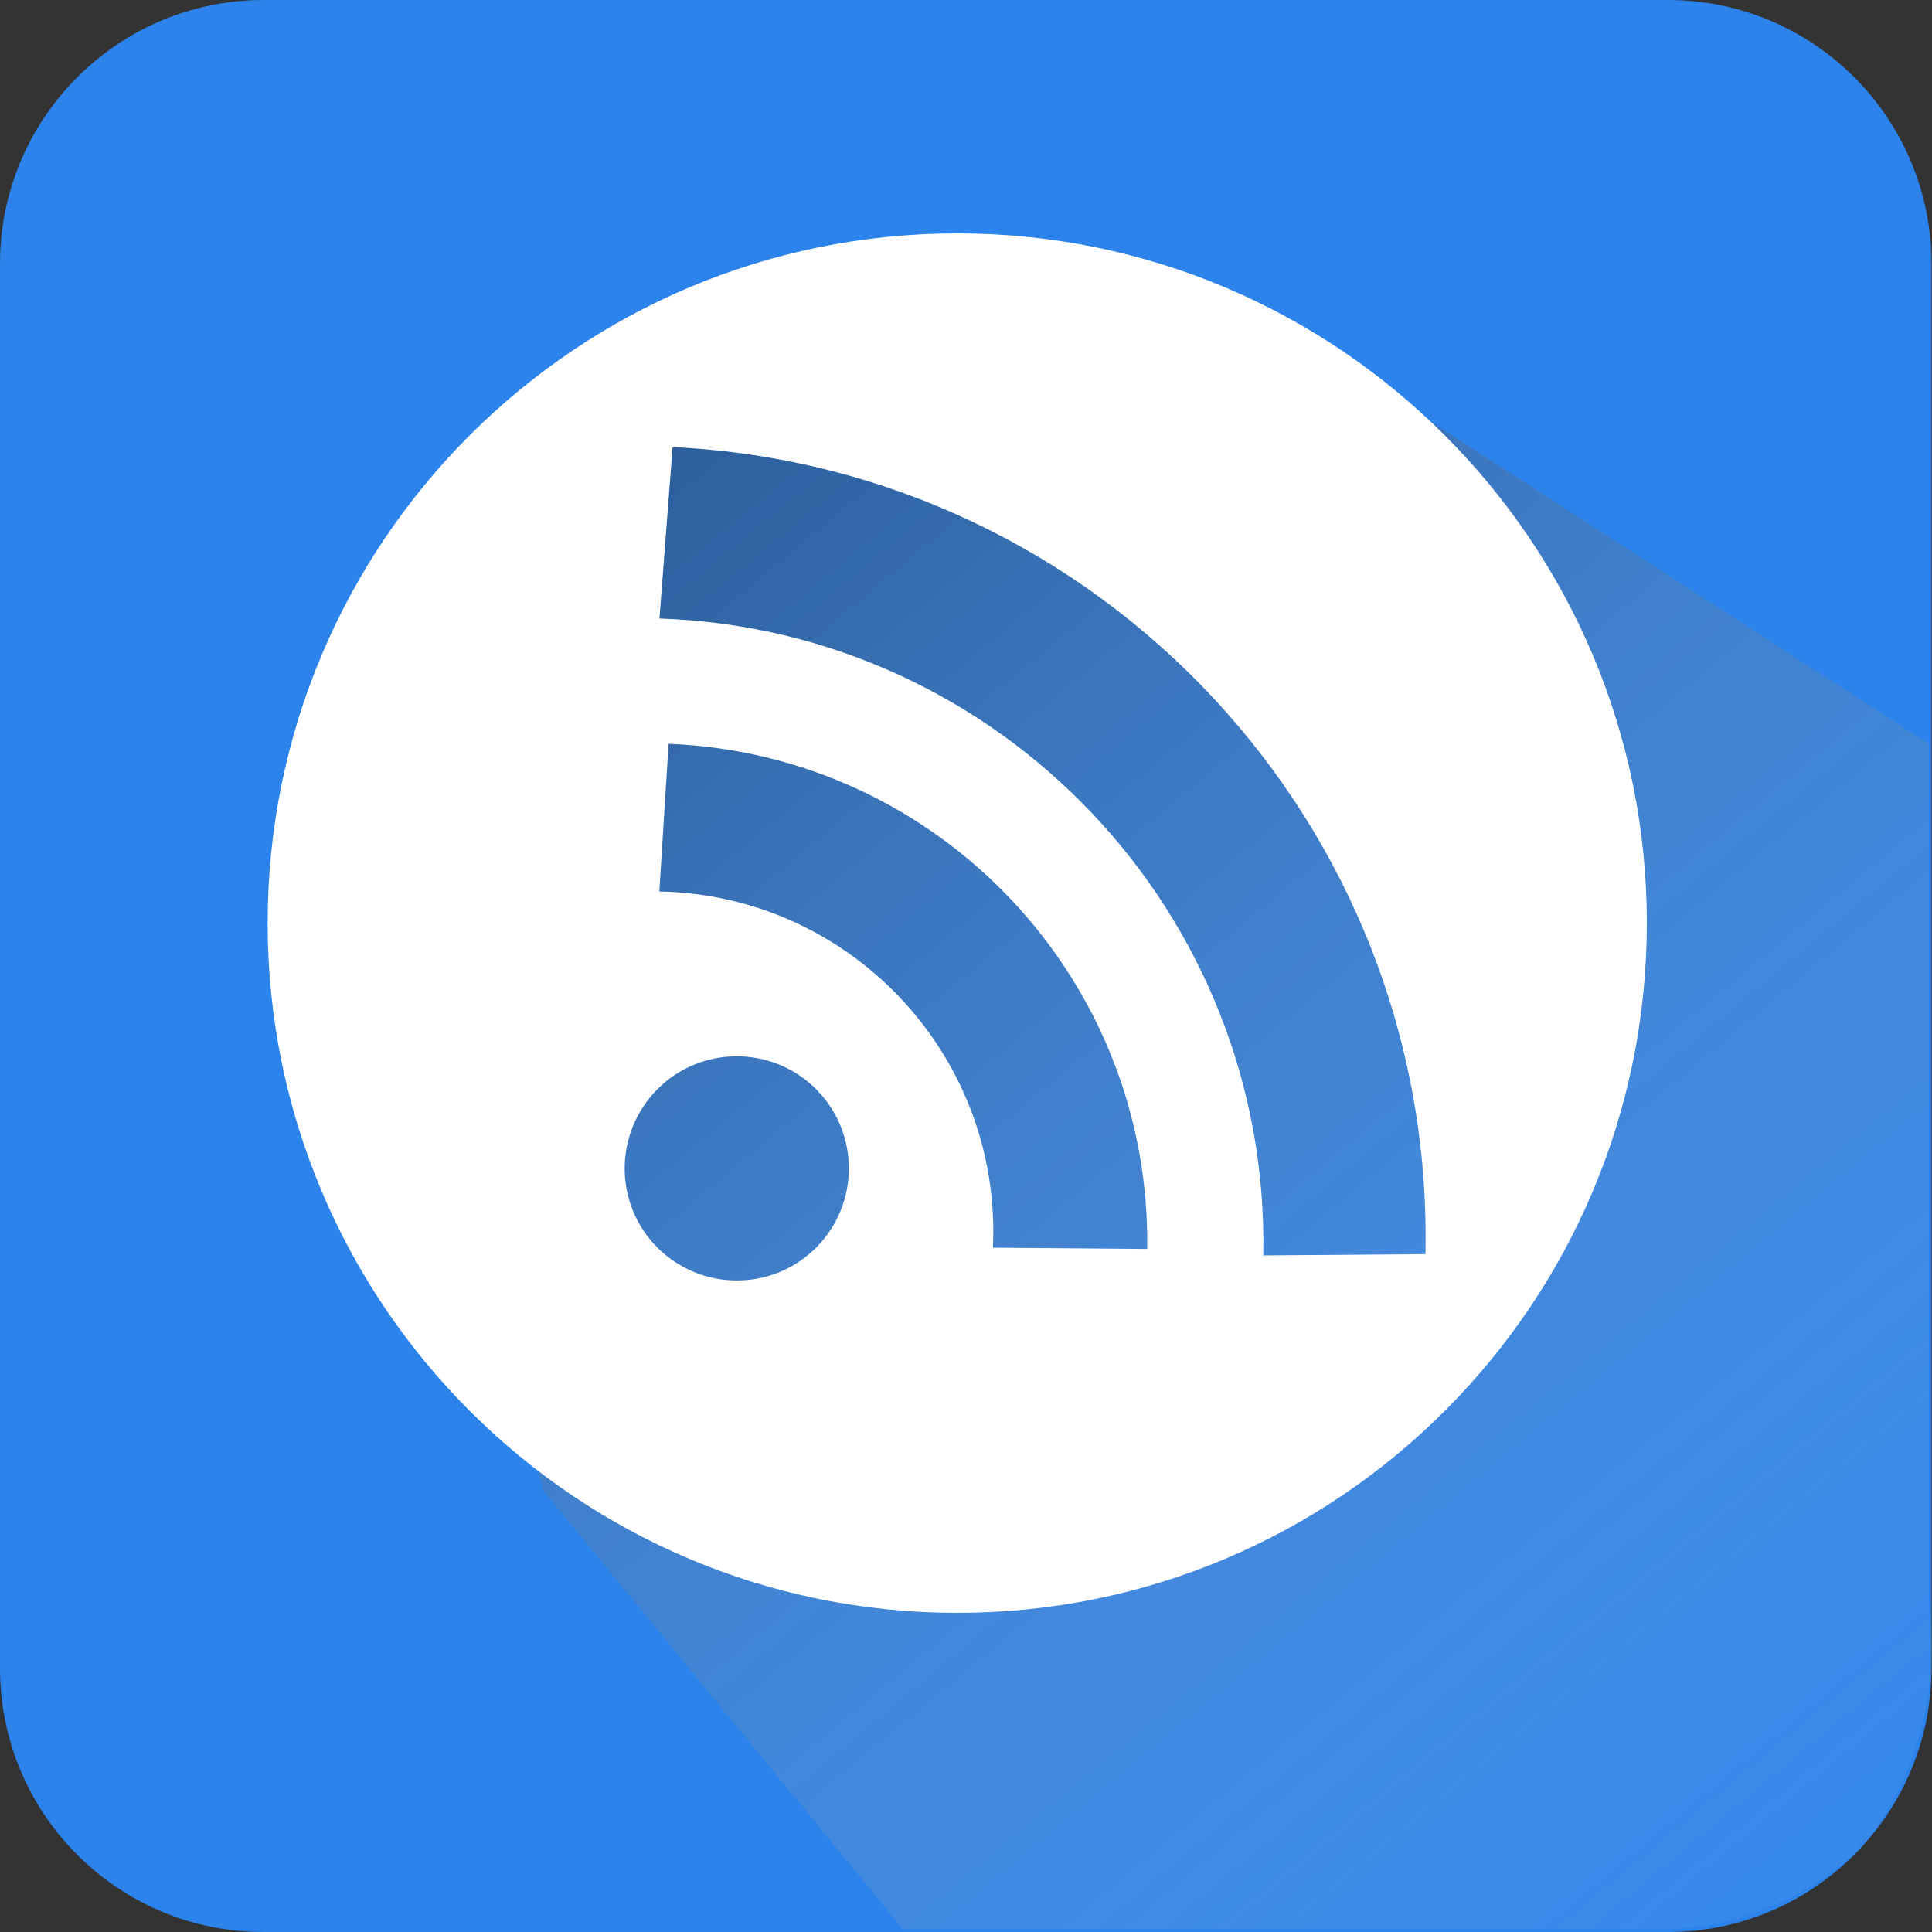 <?xml version="1.0" encoding="UTF-8"?>
<svg id="Layer_2" data-name="Layer 2" xmlns="http://www.w3.org/2000/svg" xmlns:xlink="http://www.w3.org/1999/xlink" viewBox="0 0 150 150">
  <rect x="0" y="0" width="150" height="150" fill="#333333" stroke="none"/>
  <defs>
    <style>
      .cls-1 {
        fill: url(#linear-gradient);
        isolation: isolate;
        opacity: .5;
      }

      .cls-2 {
        fill: #fff;
      }

      .cls-3 {
        fill: #2c83ec;
      }
    </style>
    <linearGradient id="linear-gradient" x1="-406.83" y1="140.78" x2="-532.35" y2="291.9" gradientTransform="translate(564 301.41) scale(1 -1)" gradientUnits="userSpaceOnUse">
      <stop offset="0" stop-color="#fff" stop-opacity="0"/>
      <stop offset="1" stop-color="#000"/>
    </linearGradient>
  </defs>
  <g id="Layer_1-2" data-name="Layer 1">
    <g id="Layer_2-2" data-name="Layer 2">
      <g id="Layer_2-2" data-name="Layer 2-2">
        <path class="cls-3" d="m20.47,0h109.02c11.31,0,20.47,9.17,20.47,20.48v109.04c0,11.31-9.17,20.48-20.47,20.48H20.47c-11.31,0-20.47-9.17-20.47-20.48V20.48C0,9.17,9.17,0,20.47,0Z"/>
        <path class="cls-1" d="m39.72,97.37v-7.27l-.51-12.29.61-9.62,1.13-35.32,53.74-10.75,55.07,35.63v66.55c.93,6.78-.92,13.65-5.12,19.04-4.17,4.01-9.68,6.31-15.46,6.45h-59.07l-27.95-34.1-2.76-11.06.31-7.27Z"/>
        <path class="cls-2" d="m74.32,18.12c-29.57,0-53.54,23.97-53.54,53.55s23.97,53.55,53.54,53.55,53.54-23.97,53.54-53.55h0c0-29.57-23.97-53.55-53.54-53.55Zm-10.95,78.74c-3.39,3.4-8.9,3.41-12.31.02s-3.41-8.9-.02-12.31,8.9-3.41,12.31-.02c0,0,.01.01.02.02,3.38,3.4,3.38,8.89,0,12.29Zm13.72,0c.68-14.57-10.58-26.94-25.15-27.62-.25-.01-.5-.02-.75-.02l.72-11.47c20.97.83,37.45,18.23,37.16,39.22l-11.98-.1Zm20.99.61c.52-26.53-20.37-48.56-46.88-49.45l1.02-13.31c33.24,1.6,59.16,29.39,58.45,62.66l-12.59.1Z"/>
      </g>
    </g>
  </g>
</svg>